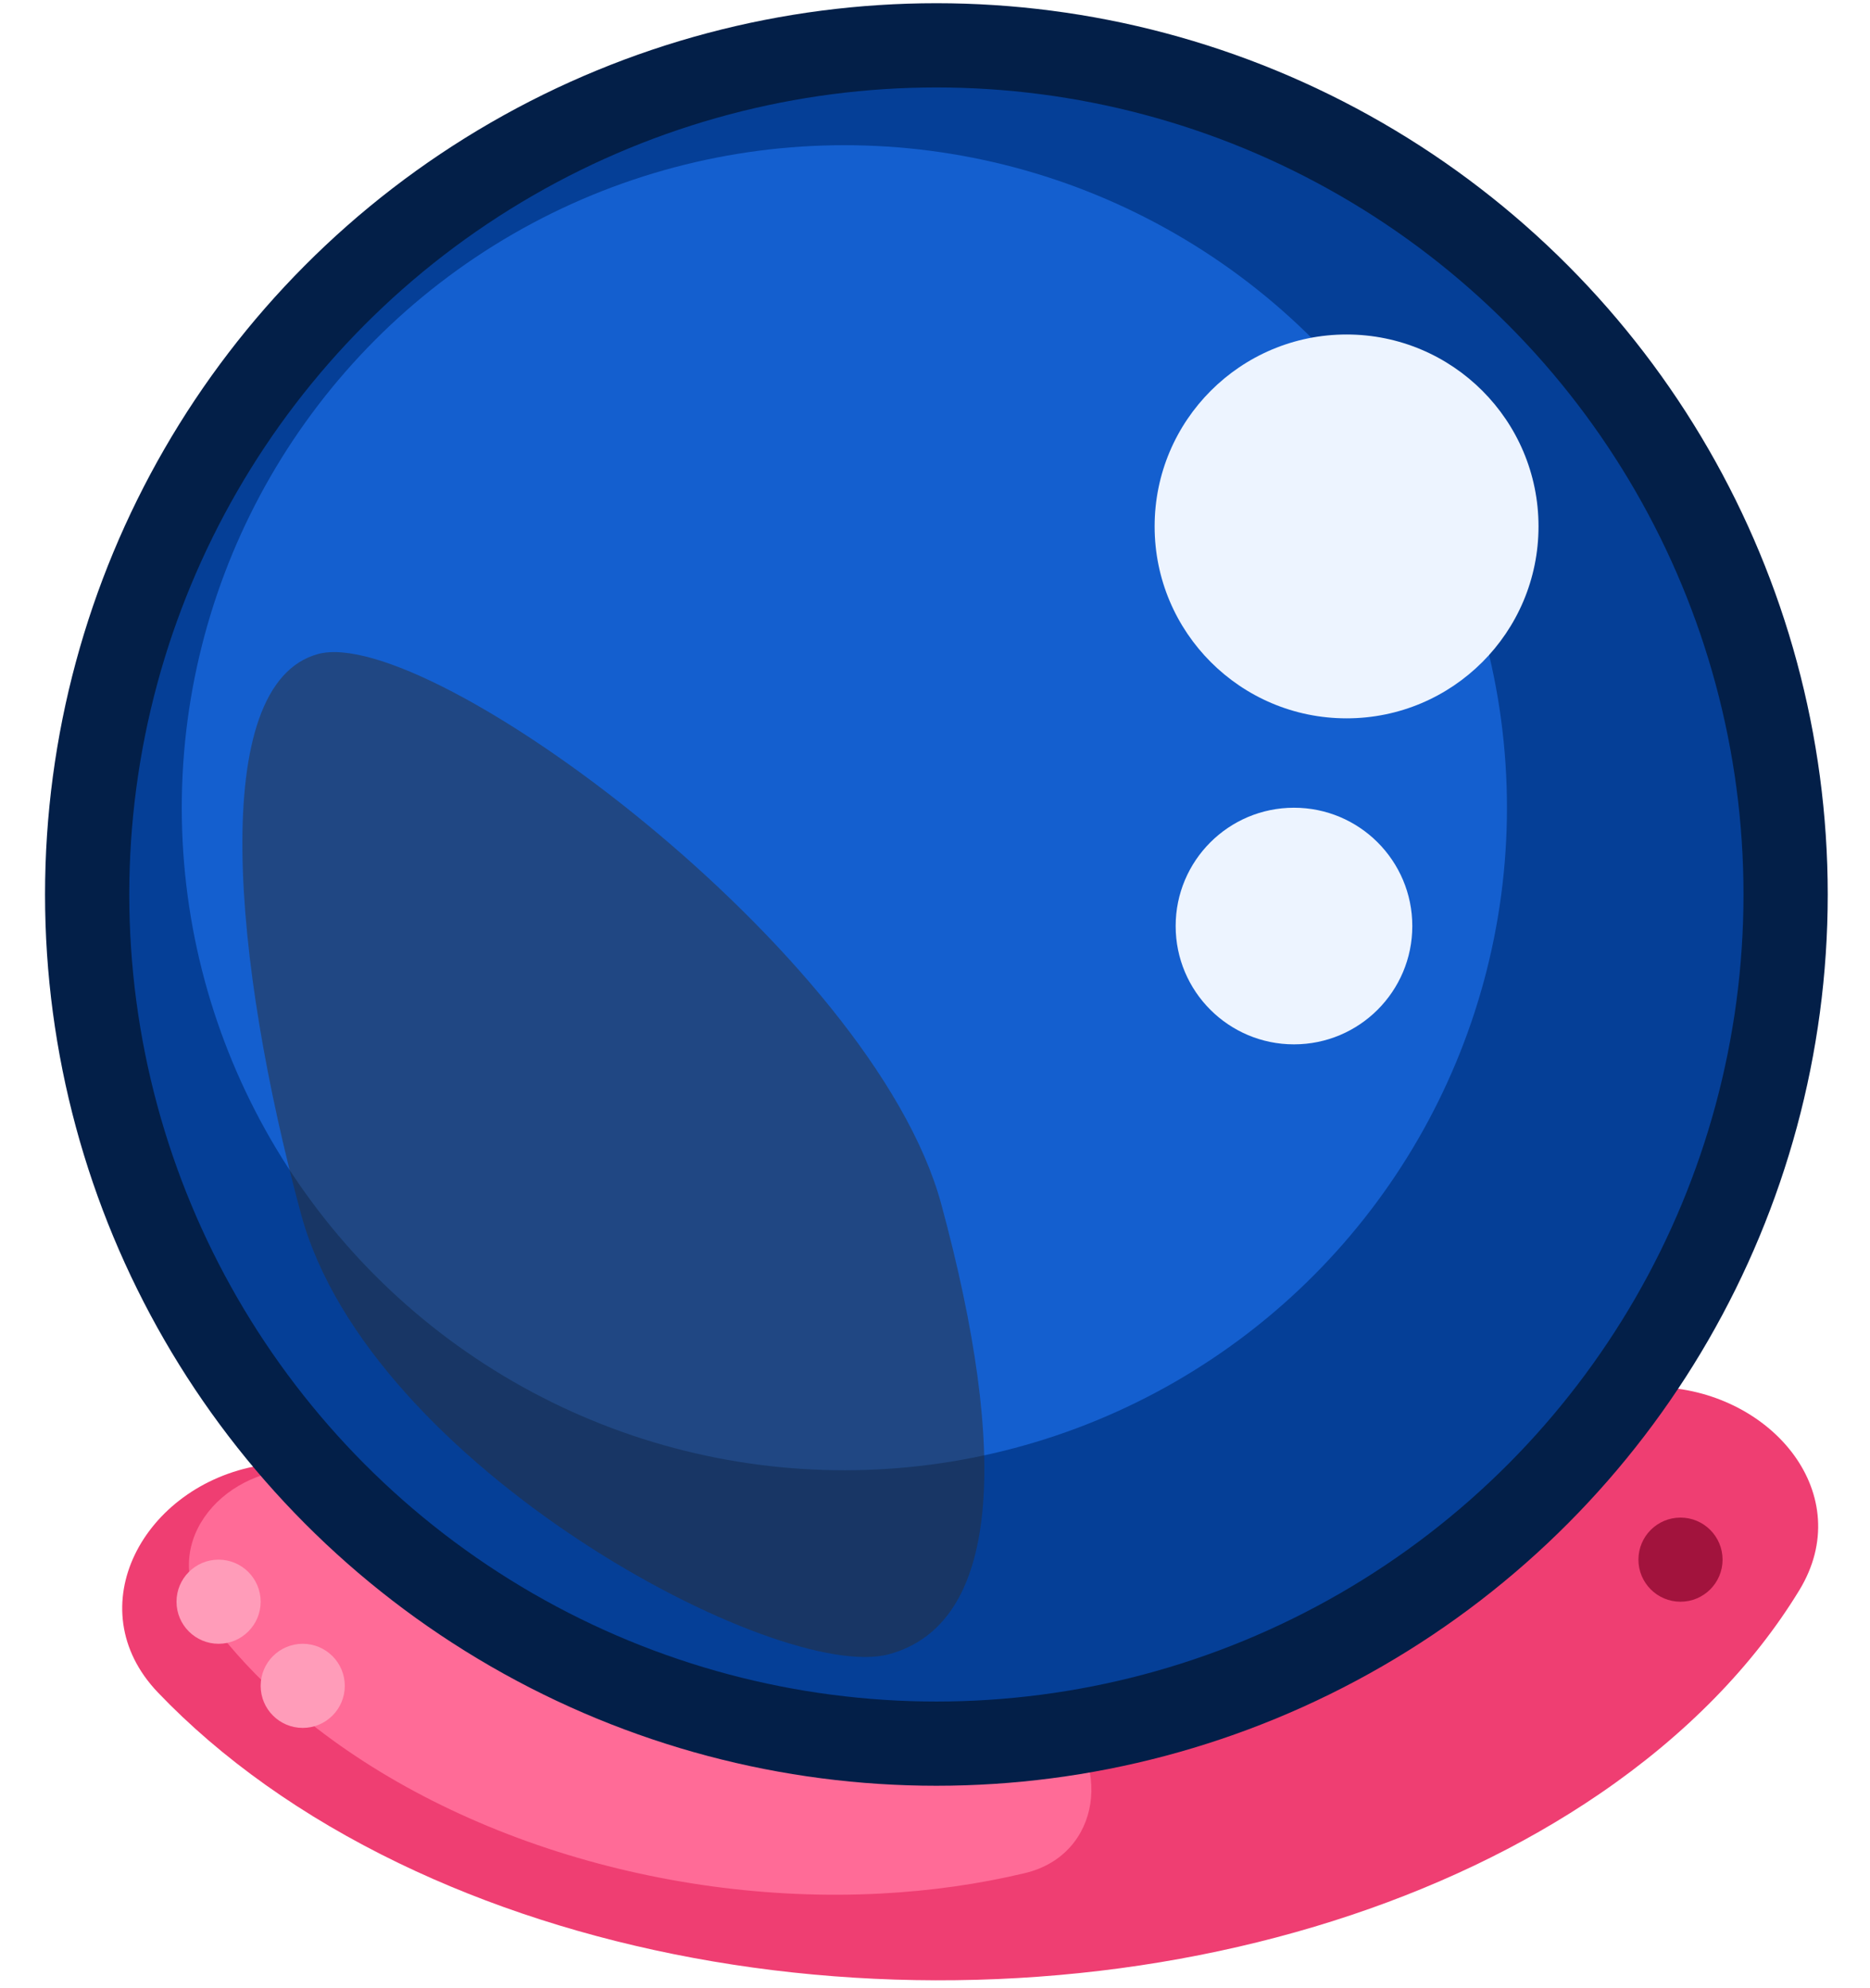 <svg width="222" height="236" viewBox="0 0 222 236" fill="none" xmlns="http://www.w3.org/2000/svg">
<path d="M30.8 173.998C17.054 176.348 9.118 190.874 18.756 200.953C26.259 208.801 35.922 215.687 47.328 221.201C68.674 231.519 94.734 236.355 120.855 234.847C146.975 233.339 171.454 225.584 189.918 212.968C200.142 205.981 208.154 197.756 213.611 188.798C220.489 177.506 210.497 165.391 197.293 164.699C185.185 164.065 174.732 173.715 166.672 182.774C164.038 185.734 160.877 188.493 157.234 190.982C146.463 198.341 132.184 202.865 116.947 203.745C101.71 204.625 86.508 201.803 74.057 195.785C68.365 193.033 63.417 189.696 59.366 185.923C51.539 178.633 41.343 172.195 30.8 173.998Z" fill="#EF3E72"/>
<path d="M35.801 174.364C25.87 174.484 18.7 183.831 24.511 191.884C26.776 195.023 29.466 198.05 32.554 200.919C41.058 208.819 52.253 215.22 64.936 219.431C77.618 223.642 91.307 225.505 104.528 224.819C110.482 224.51 116.24 223.689 121.681 222.388C130.816 220.203 132.156 208.99 124.957 202.957C120.779 199.455 114.914 199.022 109.667 200.506C106.075 201.522 102.202 202.15 98.169 202.359C90.757 202.744 83.084 201.7 75.974 199.339C68.864 196.978 62.588 193.39 57.821 188.961C56.719 187.937 55.707 186.877 54.789 185.787C49.886 179.966 43.412 174.272 35.801 174.364Z" fill="#FF6B97"/>
<circle cx="25.949" cy="190.168" r="4.994" fill="#FF9CB9"/>
<circle cx="35.938" cy="200.157" r="4.994" fill="#FF9CB9"/>
<circle cx="199.503" cy="185.174" r="4.994" fill="#A2133D"/>
<circle cx="111.165" cy="106.201" r="100.818" fill="#053F97" stroke="#031F48" stroke-width="10"/>
<circle cx="100.24" cy="95.9" r="78.661" fill="#145FCF"/>
<path d="M182.647 62.5C182.647 75.085 172.445 85.287 159.86 85.287C147.275 85.287 137.073 75.085 137.073 62.5C137.073 49.916 147.275 39.714 159.86 39.714C172.445 39.714 182.647 49.916 182.647 62.5Z" fill="#EDF4FF"/>
<circle cx="153.617" cy="109.947" r="14.047" fill="#EDF4FF"/>
<path d="M111.746 142.972C119.867 172.921 118.68 192.839 105.535 196.403C92.391 199.967 43.866 174.123 35.746 144.173C27.625 114.224 24.616 81.214 37.761 77.65C50.905 74.086 103.626 113.022 111.746 142.972Z" fill="#2D2D2D" fill-opacity="0.47"/>
</svg>
